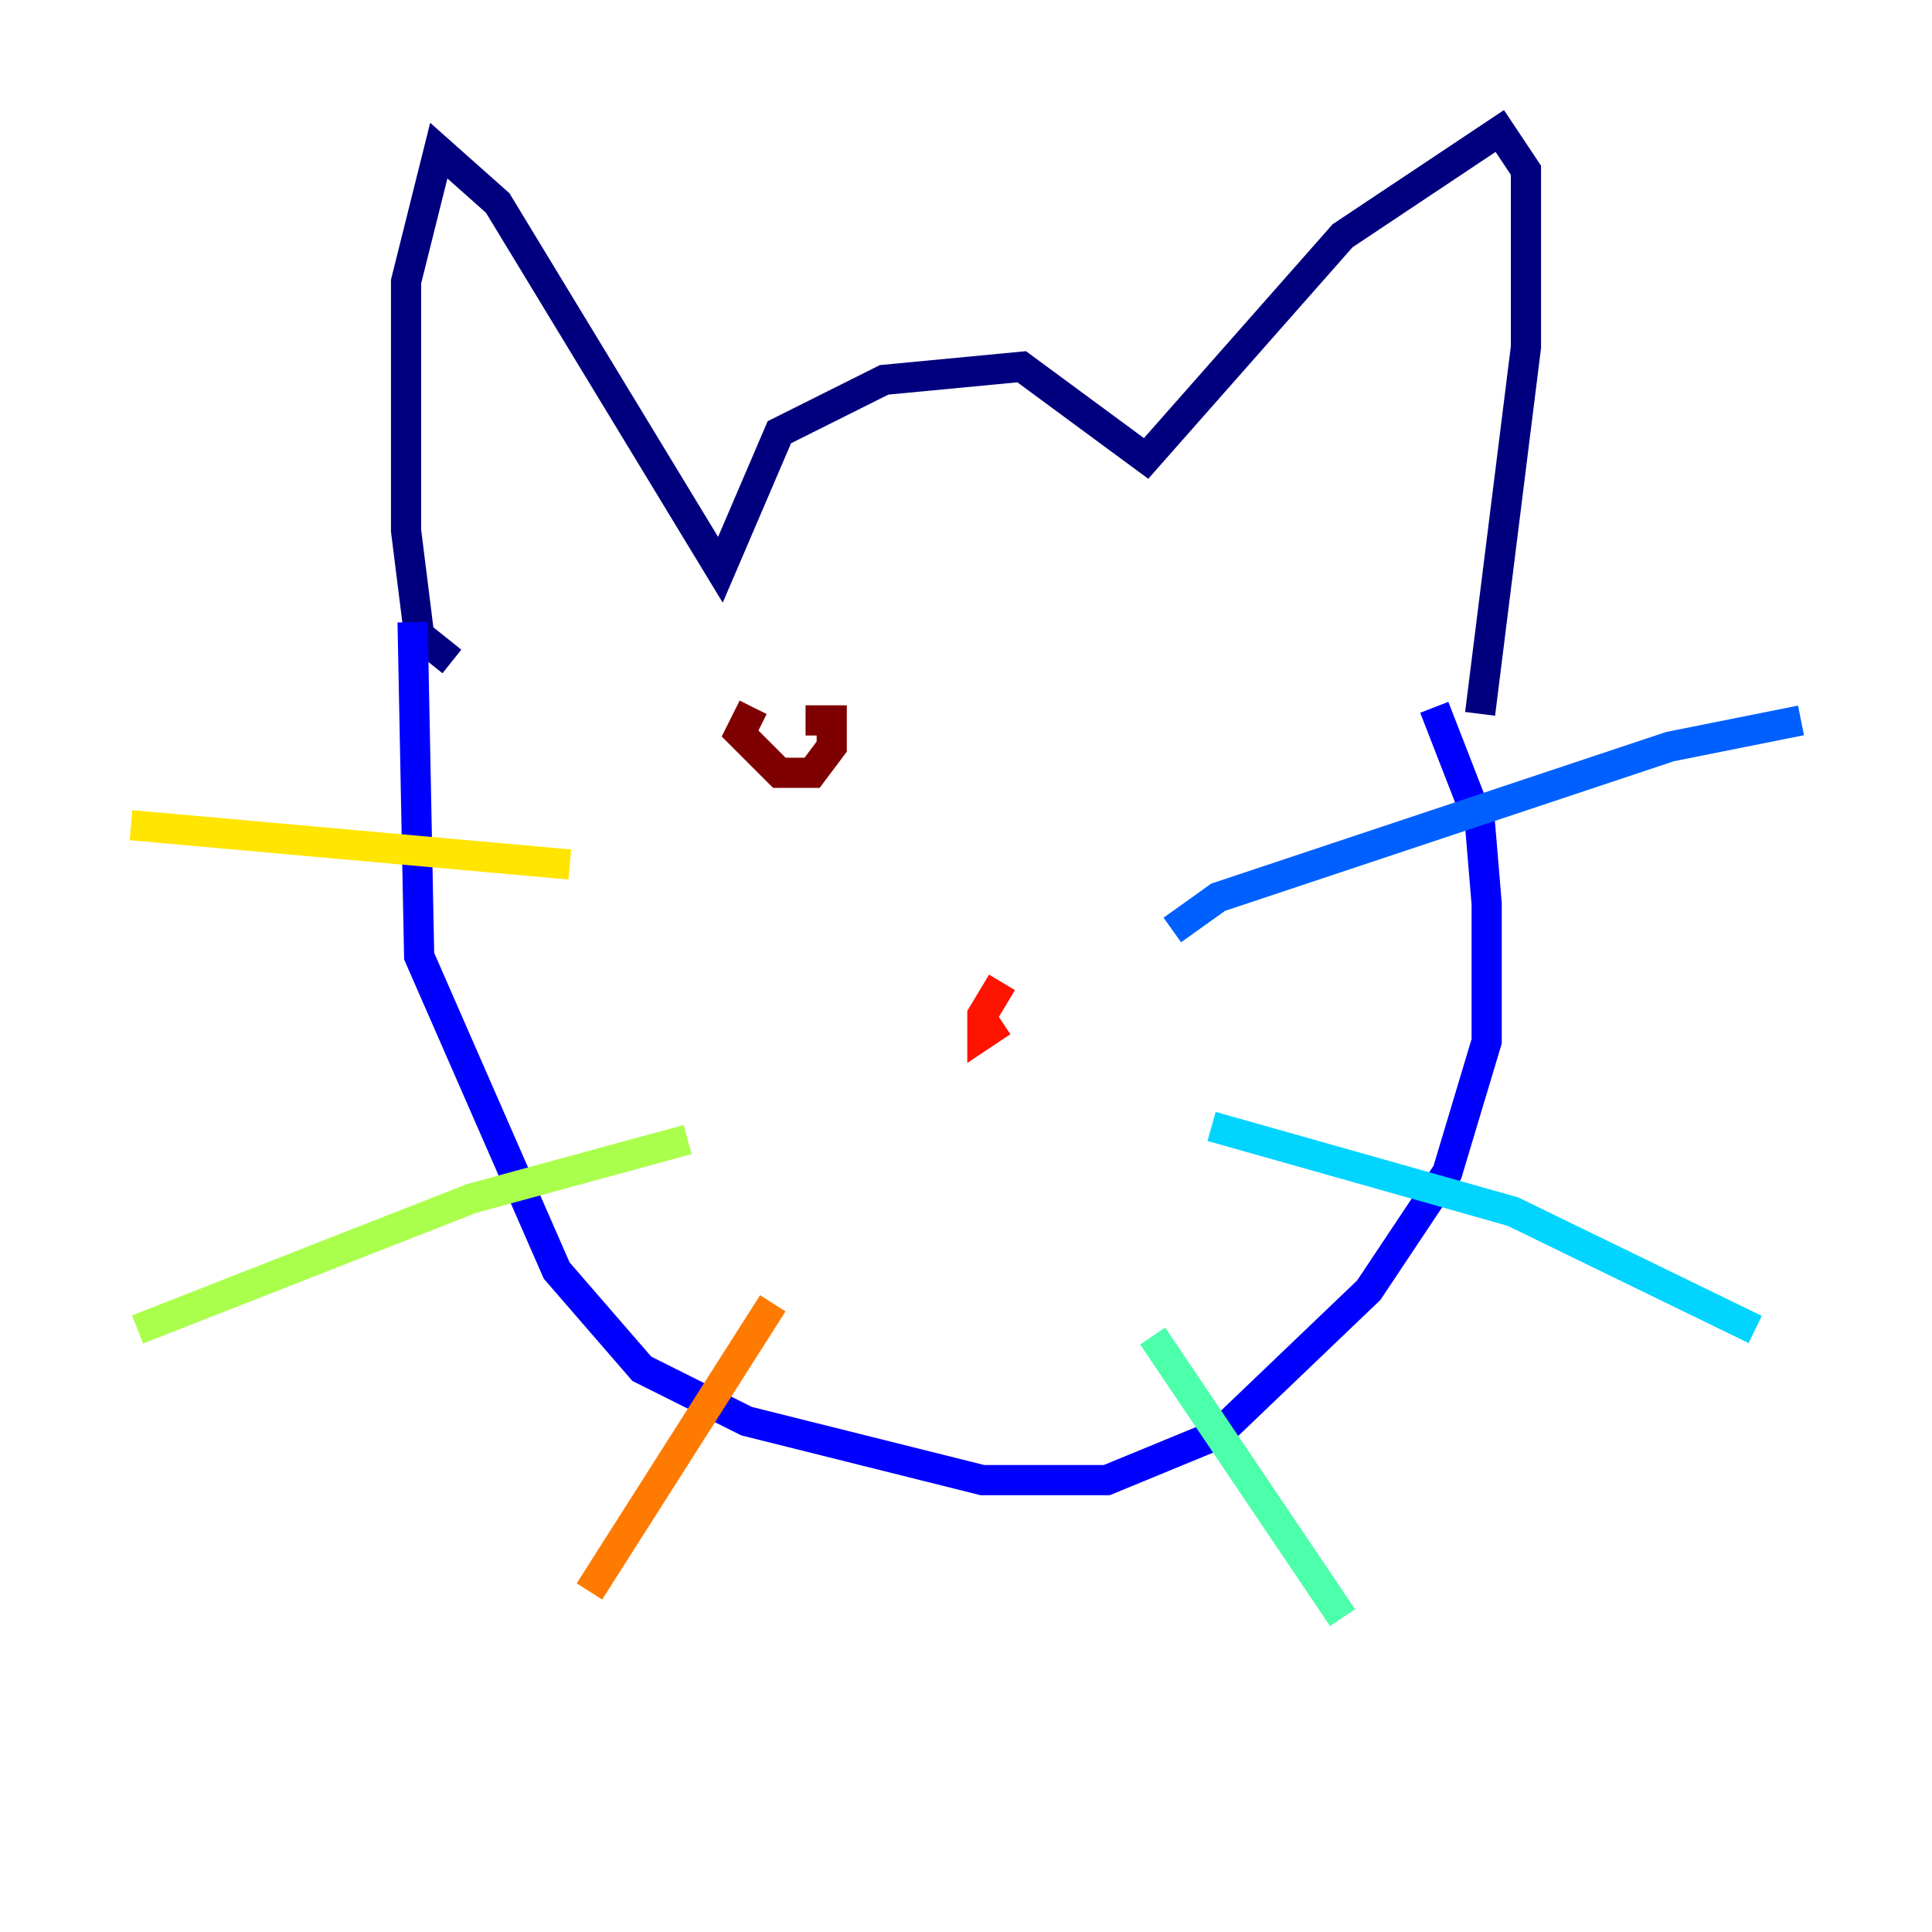 <?xml version="1.0" encoding="utf-8" ?>
<svg baseProfile="tiny" height="128" version="1.2" viewBox="0,0,128,128" width="128" xmlns="http://www.w3.org/2000/svg" xmlns:ev="http://www.w3.org/2001/xml-events" xmlns:xlink="http://www.w3.org/1999/xlink"><defs /><polyline fill="none" points="29.939,43.824 27.77,42.088 26.902,35.146 26.902,18.658 29.071,9.98 32.976,13.451 47.729,37.749 51.634,28.637 58.576,25.166 67.688,24.298 75.932,30.373 88.949,15.62 99.363,8.678 101.098,11.281 101.098,22.997 98.061,47.295" stroke="#00007f" stroke-width="2" /><polyline fill="none" points="27.336,41.22 27.77,63.349 36.881,84.176 42.522,90.685 49.464,94.156 65.085,98.061 73.329,98.061 80.705,95.024 90.685,85.478 95.891,77.668 98.495,68.99 98.495,59.878 98.061,54.671 95.024,46.861" stroke="#0000fe" stroke-width="2" /><polyline fill="none" points="77.668,61.614 80.705,59.444 110.644,49.464 119.322,47.729" stroke="#0060ff" stroke-width="2" /><polyline fill="none" points="80.271,74.63 100.231,80.271 116.285,88.081" stroke="#00d4ff" stroke-width="2" /><polyline fill="none" points="76.366,88.515 88.949,107.173" stroke="#4cffaa" stroke-width="2" /><polyline fill="none" points="45.559,75.498 31.241,79.403 9.112,88.081" stroke="#aaff4c" stroke-width="2" /><polyline fill="none" points="37.749,57.275 8.678,54.671" stroke="#ffe500" stroke-width="2" /><polyline fill="none" points="51.2,86.346 39.051,105.437" stroke="#ff7a00" stroke-width="2" /><polyline fill="none" points="66.386,65.085 65.085,67.254 65.085,68.556 66.386,67.688" stroke="#fe1200" stroke-width="2" /><polyline fill="none" points="49.898,46.861 49.031,48.597 51.634,51.2 53.803,51.2 55.105,49.464 55.105,47.729 53.37,47.729" stroke="#7f0000" stroke-width="2" /></svg>